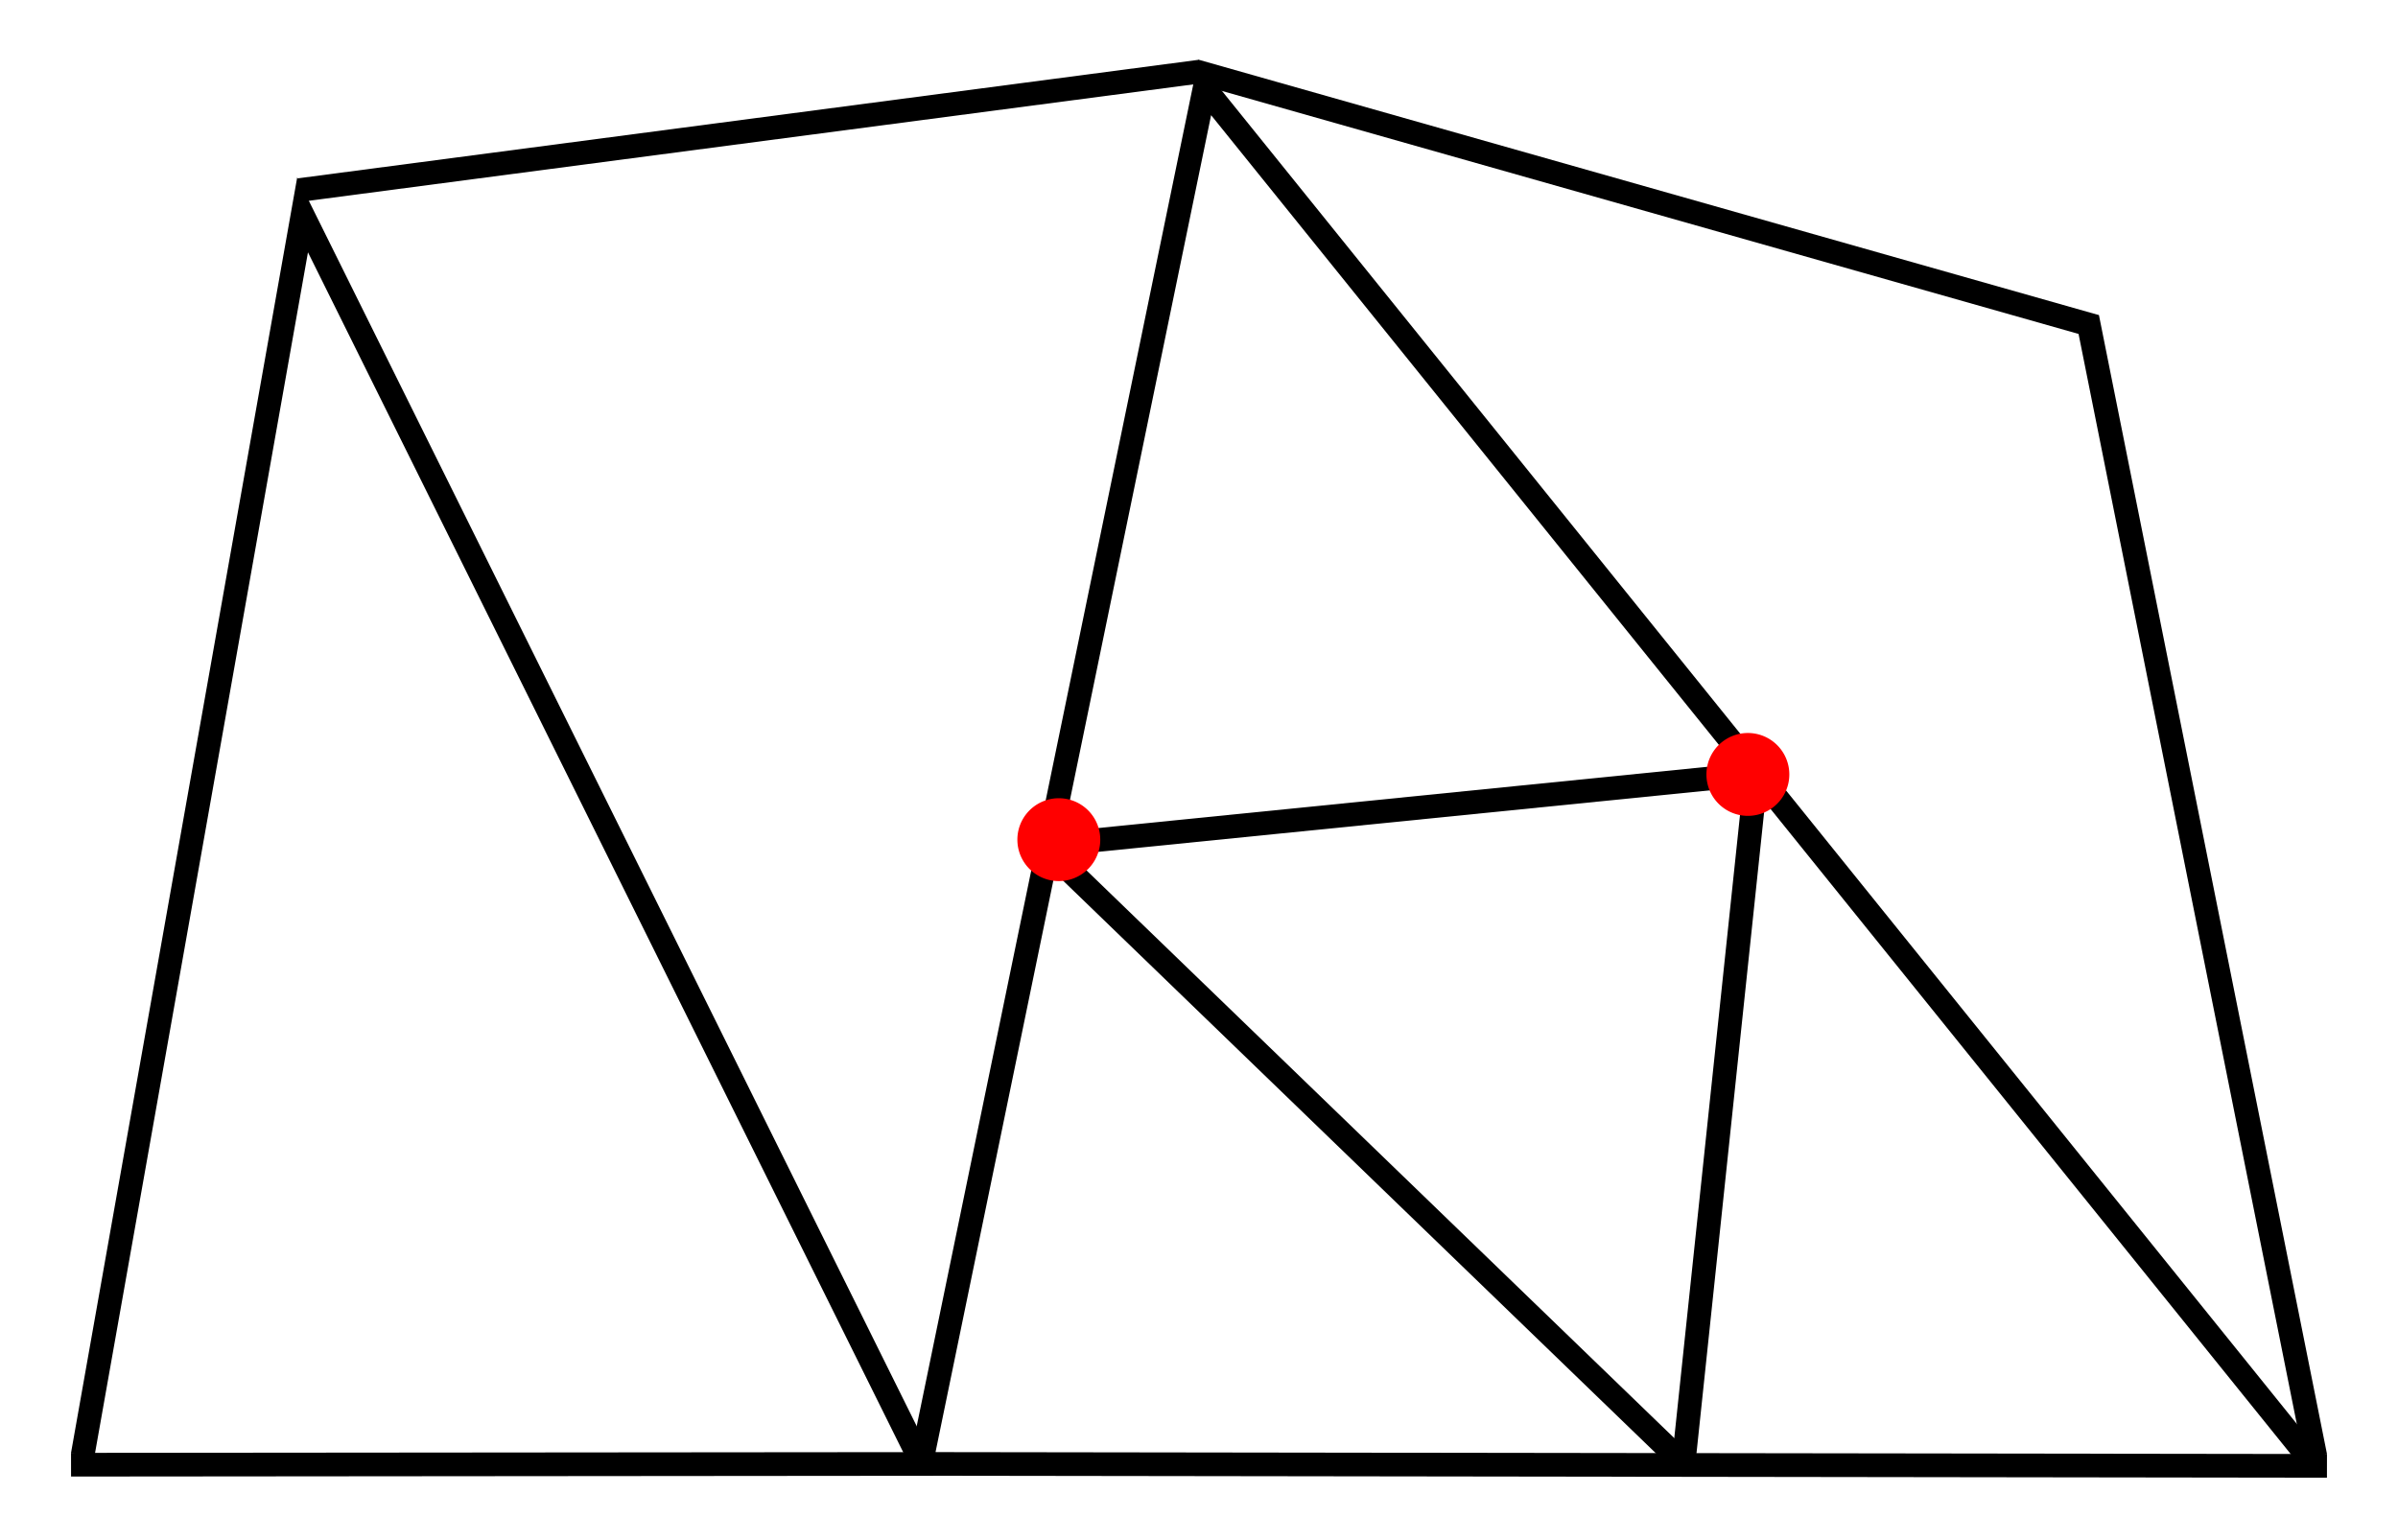 <?xml version="1.0" encoding="UTF-8" standalone="no"?>
<!-- Created with Inkscape (http://www.inkscape.org/) -->

<svg
   xmlns:dc="http://purl.org/dc/elements/1.1/"
   xmlns:cc="http://creativecommons.org/ns#"
   xmlns:rdf="http://www.w3.org/1999/02/22-rdf-syntax-ns#"
   xmlns:svg="http://www.w3.org/2000/svg"
   xmlns="http://www.w3.org/2000/svg"
   xmlns:sodipodi="http://sodipodi.sourceforge.net/DTD/sodipodi-0.dtd"
   xmlns:inkscape="http://www.inkscape.org/namespaces/inkscape"
   width="202.532"
   height="130.122"
   id="svg2"
   version="1.1"
   inkscape:version="0.48.4 r9939"
   sodipodi:docname="tjunction-triangle.svg"
   inkscape:export-filename="/home/chardon/Depot/gforge/star/v2_CGF2015/article/images/tjunction-triangle.png"
   inkscape:export-xdpi="400"
   inkscape:export-ydpi="400">
  <defs
     id="defs4">
    <pattern
       inkscape:stockid="Polka dots, small"
       id="Polkadots-small"
       patternTransform="translate(0,0) scale(10,10)"
       height="10"
       width="10"
       patternUnits="userSpaceOnUse"
       inkscape:collect="always">
      <circle
         id="circle4672"
         r="0.05"
         cy="0.810"
         cx="2.567"
         style="fill:black;stroke:none" />
      <circle
         id="circle4674"
         r="0.05"
         cy="2.33"
         cx="3.048"
         style="fill:black;stroke:none" />
      <circle
         id="circle4676"
         r="0.05"
         cy="2.415"
         cx="4.418"
         style="fill:black;stroke:none" />
      <circle
         id="circle4678"
         r="0.05"
         cy="3.029"
         cx="1.844"
         style="fill:black;stroke:none" />
      <circle
         id="circle4680"
         r="0.05"
         cy="1.363"
         cx="6.08"
         style="fill:black;stroke:none" />
      <circle
         id="circle4682"
         r="0.05"
         cy="4.413"
         cx="5.819"
         style="fill:black;stroke:none" />
      <circle
         id="circle4684"
         r="0.05"
         cy="4.048"
         cx="4.305"
         style="fill:black;stroke:none" />
      <circle
         id="circle4686"
         r="0.05"
         cy="3.045"
         cx="5.541"
         style="fill:black;stroke:none" />
      <circle
         id="circle4688"
         r="0.05"
         cy="5.527"
         cx="4.785"
         style="fill:black;stroke:none" />
      <circle
         id="circle4690"
         r="0.05"
         cy="5.184"
         cx="2.667"
         style="fill:black;stroke:none" />
      <circle
         id="circle4692"
         r="0.05"
         cy="1.448"
         cx="7.965"
         style="fill:black;stroke:none" />
      <circle
         id="circle4694"
         r="0.05"
         cy="5.049"
         cx="7.047"
         style="fill:black;stroke:none" />
      <circle
         id="circle4696"
         r="0.05"
         cy="0.895"
         cx="4.340"
         style="fill:black;stroke:none" />
      <circle
         id="circle4698"
         r="0.05"
         cy="0.340"
         cx="7.125"
         style="fill:black;stroke:none" />
      <circle
         id="circle4700"
         r="0.05"
         cy="1.049"
         cx="9.553"
         style="fill:black;stroke:none" />
      <circle
         id="circle4702"
         r="0.05"
         cy="2.689"
         cx="7.006"
         style="fill:black;stroke:none" />
      <circle
         id="circle4704"
         r="0.05"
         cy="2.689"
         cx="8.909"
         style="fill:black;stroke:none" />
      <circle
         id="circle4706"
         r="0.05"
         cy="4.407"
         cx="9.315"
         style="fill:black;stroke:none" />
      <circle
         id="circle4708"
         r="0.05"
         cy="3.870"
         cx="7.820"
         style="fill:black;stroke:none" />
      <circle
         id="circle4710"
         r="0.05"
         cy="5.948"
         cx="8.270"
         style="fill:black;stroke:none" />
      <circle
         id="circle4712"
         r="0.05"
         cy="7.428"
         cx="7.973"
         style="fill:black;stroke:none" />
      <circle
         id="circle4714"
         r="0.05"
         cy="8.072"
         cx="9.342"
         style="fill:black;stroke:none" />
      <circle
         id="circle4716"
         r="0.05"
         cy="9.315"
         cx="8.206"
         style="fill:black;stroke:none" />
      <circle
         id="circle4718"
         r="0.05"
         cy="9.475"
         cx="9.682"
         style="fill:black;stroke:none" />
      <circle
         id="circle4720"
         r="0.05"
         cy="6.186"
         cx="9.688"
         style="fill:black;stroke:none" />
      <circle
         id="circle4722"
         r="0.05"
         cy="6.296"
         cx="3.379"
         style="fill:black;stroke:none" />
      <circle
         id="circle4724"
         r="0.05"
         cy="8.204"
         cx="2.871"
         style="fill:black;stroke:none" />
      <circle
         id="circle4726"
         r="0.05"
         cy="8.719"
         cx="4.59"
         style="fill:black;stroke:none" />
      <circle
         id="circle4728"
         r="0.05"
         cy="9.671"
         cx="3.181"
         style="fill:black;stroke:none" />
      <circle
         id="circle4730"
         r="0.05"
         cy="7.315"
         cx="5.734"
         style="fill:black;stroke:none" />
      <circle
         id="circle4732"
         r="0.05"
         cy="6.513"
         cx="6.707"
         style="fill:black;stroke:none" />
      <circle
         id="circle4734"
         r="0.05"
         cy="9.670"
         cx="5.730"
         style="fill:black;stroke:none" />
      <circle
         id="circle4736"
         r="0.05"
         cy="8.373"
         cx="6.535"
         style="fill:black;stroke:none" />
      <circle
         id="circle4738"
         r="0.05"
         cy="7.154"
         cx="4.37"
         style="fill:black;stroke:none" />
      <circle
         id="circle4740"
         r="0.05"
         cy="7.25"
         cx="0.622"
         style="fill:black;stroke:none" />
      <circle
         id="circle4742"
         r="0.05"
         cy="5.679"
         cx="0.831"
         style="fill:black;stroke:none" />
      <circle
         id="circle4744"
         r="0.05"
         cy="8.519"
         cx="1.257"
         style="fill:black;stroke:none" />
      <circle
         id="circle4746"
         r="0.05"
         cy="6.877"
         cx="1.989"
         style="fill:black;stroke:none" />
      <circle
         id="circle4748"
         r="0.05"
         cy="3.181"
         cx="0.374"
         style="fill:black;stroke:none" />
      <circle
         id="circle4750"
         r="0.05"
         cy="1.664"
         cx="1.166"
         style="fill:black;stroke:none" />
      <circle
         id="circle4752"
         r="0.05"
         cy="0.093"
         cx="1.151"
         style="fill:black;stroke:none" />
      <circle
         id="circle4754"
         r="0.05"
         cy="10.093"
         cx="1.151"
         style="fill:black;stroke:none" />
      <circle
         id="circle4756"
         r="0.05"
         cy="4.451"
         cx="1.302"
         style="fill:black;stroke:none" />
      <circle
         id="circle4758"
         r="0.05"
         cy="3.763"
         cx="3.047"
         style="fill:black;stroke:none" />
    </pattern>
    <pattern
       patternUnits="userSpaceOnUse"
       width="35.193"
       height="35.193"
       patternTransform="translate(183.152,318.915)"
       id="pattern5480">
      <path
         transform="matrix(3.283,0,0,3.283,-377.686,-883.832)"
         d="m 125.688,274.545 a 5.303,5.303 0 1 1 -10.607,0 5.303,5.303 0 1 1 10.607,0 z"
         sodipodi:ry="5.3033009"
         sodipodi:rx="5.3033009"
         sodipodi:cy="274.54474"
         sodipodi:cx="120.38493"
         id="path3801-5"
         style="fill:url(#Polkadots-small);fill-opacity:1;stroke:#000000;stroke-width:0.091;stroke-miterlimit:4;stroke-opacity:1;stroke-dasharray:none"
         sodipodi:type="arc" />
    </pattern>
  </defs>
  <sodipodi:namedview
     id="base"
     pagecolor="#ffffff"
     bordercolor="#666666"
     borderopacity="1.0"
     inkscape:pageopacity="1"
     inkscape:pageshadow="2"
     inkscape:zoom="5.6568542"
     inkscape:cx="93.62003"
     inkscape:cy="67.956303"
     inkscape:document-units="px"
     inkscape:current-layer="layer1"
     showgrid="true"
     inkscape:snap-global="false"
     inkscape:window-width="1855"
     inkscape:window-height="1056"
     inkscape:window-x="65"
     inkscape:window-y="24"
     inkscape:window-maximized="1"
     fit-margin-top="5"
     fit-margin-right="5"
     fit-margin-bottom="5"
     fit-margin-left="5">
    <inkscape:grid
       type="xygrid"
       id="grid2985"
       empspacing="5"
       visible="true"
       enabled="true"
       snapvisiblegridlinesonly="true"
       originx="-63.009px"
       originy="-693.693px" />
  </sodipodi:namedview>
  <g
     inkscape:label="Layer 1"
     inkscape:groupmode="layer"
     id="layer1"
     transform="translate(-63.009,-228.547)">
    <path
       style="fill:none;stroke:#000000;stroke-width:2;stroke-linecap:butt;stroke-linejoin:miter;stroke-miterlimit:4;stroke-opacity:1;stroke-dasharray:none"
       d="M 69.991,351.474 88.565,246.697 141.119,352.669"
       id="path2989"
       inkscape:connector-curvature="0"
       sodipodi:nodetypes="ccc" />
    <path
       style="fill:none;stroke:#000000;stroke-width:2;stroke-linecap:butt;stroke-linejoin:miter;stroke-miterlimit:4;stroke-opacity:1;stroke-dasharray:none"
       d="M 140.744,352.476 164.746,235.999 258.471,352.268"
       id="path2991"
       inkscape:connector-curvature="0"
       sodipodi:nodetypes="ccc" />
    <path
       style="fill:none;stroke:#000000;stroke-width:2;stroke-linecap:butt;stroke-linejoin:miter;stroke-miterlimit:4;stroke-opacity:1;stroke-dasharray:none"
       d="m 163.948,234.547 76.059,21.583"
       id="path3789"
       inkscape:connector-curvature="0"
       sodipodi:nodetypes="cc" />
    <path
       style="fill:none;stroke:#000000;stroke-width:2;stroke-linecap:butt;stroke-linejoin:miter;stroke-miterlimit:4;stroke-opacity:1;stroke-dasharray:none"
       d="m 258.564,351.596 -19.26,-96.221"
       id="path3791"
       inkscape:connector-curvature="0"
       sodipodi:nodetypes="cc" />
    <path
       style="fill:none;stroke:#000000;stroke-width:2;stroke-linecap:butt;stroke-linejoin:miter;stroke-miterlimit:4;stroke-opacity:1;stroke-dasharray:none"
       d="m 69.009,352.292 73.014,-0.064"
       id="path3793"
       inkscape:connector-curvature="0"
       sodipodi:nodetypes="cc" />
    <path
       style="fill:none;stroke:#000000;stroke-width:2;stroke-linecap:butt;stroke-linejoin:miter;stroke-miterlimit:4;stroke-opacity:1;stroke-dasharray:none"
       d="m 140.634,352.226 118.907,0.164"
       id="path3795"
       inkscape:connector-curvature="0"
       sodipodi:nodetypes="cc" />
    <path
       style="fill:none;stroke:#000000;stroke-width:2;stroke-linecap:butt;stroke-linejoin:miter;stroke-miterlimit:4;stroke-opacity:1;stroke-dasharray:none"
       d="m 211.074,293.946 -59.8,6.013"
       id="path3828"
       inkscape:connector-curvature="0"
       sodipodi:nodetypes="cc" />
    <path
       style="fill:none;stroke:#000000;stroke-width:2;stroke-linecap:butt;stroke-linejoin:miter;stroke-miterlimit:4;stroke-opacity:1;stroke-dasharray:none"
       d="m 205.187,352.268 6.182,-58.616"
       id="path3830"
       inkscape:connector-curvature="0" />
    <path
       style="fill:none;stroke:#000000;stroke-width:2;stroke-linecap:butt;stroke-linejoin:miter;stroke-miterlimit:4;stroke-opacity:1;stroke-dasharray:none"
       d="m 151.569,300.376 53.582,51.77"
       id="path3832"
       inkscape:connector-curvature="0"
       sodipodi:nodetypes="cc" />
    <path
       style="fill:none;stroke:#000000;stroke-width:2;stroke-linecap:butt;stroke-linejoin:miter;stroke-miterlimit:4;stroke-opacity:1;stroke-dasharray:none"
       d="m 88.258,244.61 76.118,-10.019"
       id="path5514"
       inkscape:connector-curvature="0"
       sodipodi:nodetypes="cc" />
    <g
       transform="matrix(0.525,0,0,0.524,317.957,89.791)"
       id="g3760-4">
      <g
         style="stroke-width:0.5;stroke-miterlimit:4;stroke-dasharray:none"
         id="g2989-1" />
    </g>
    <g
       transform="matrix(0.525,0,0,0.524,367.861,42.627)"
       id="g3760-4-4">
      <g
         style="stroke-width:0.5;stroke-miterlimit:4;stroke-dasharray:none"
         id="g2989-1-0" />
    </g>
    <path
       sodipodi:type="arc"
       style="fill:#ff0000;fill-opacity:1;stroke:none"
       id="path4200-8-4"
       sodipodi:cx="411.13208"
       sodipodi:cy="162.41779"
       sodipodi:rx="5.0507627"
       sodipodi:ry="5.0507627"
       d="m 416.183,162.418 a 5.051,5.051 0 1 1 -10.102,0 5.051,5.051 0 1 1 10.102,0 z"
       transform="matrix(0.693,0,0,0.693,-132.479,186.93)" />
    <path
       sodipodi:type="arc"
       style="fill:#ff0000;fill-opacity:1;stroke:none"
       id="path4200-8-4-3"
       sodipodi:cx="411.13208"
       sodipodi:cy="162.41779"
       sodipodi:rx="5.0507627"
       sodipodi:ry="5.0507627"
       d="m 416.183,162.418 a 5.051,5.051 0 1 1 -10.102,0 5.051,5.051 0 1 1 10.102,0 z"
       transform="matrix(0.693,0,0,0.693,-74.282,181.419)" />
  </g>
</svg>
